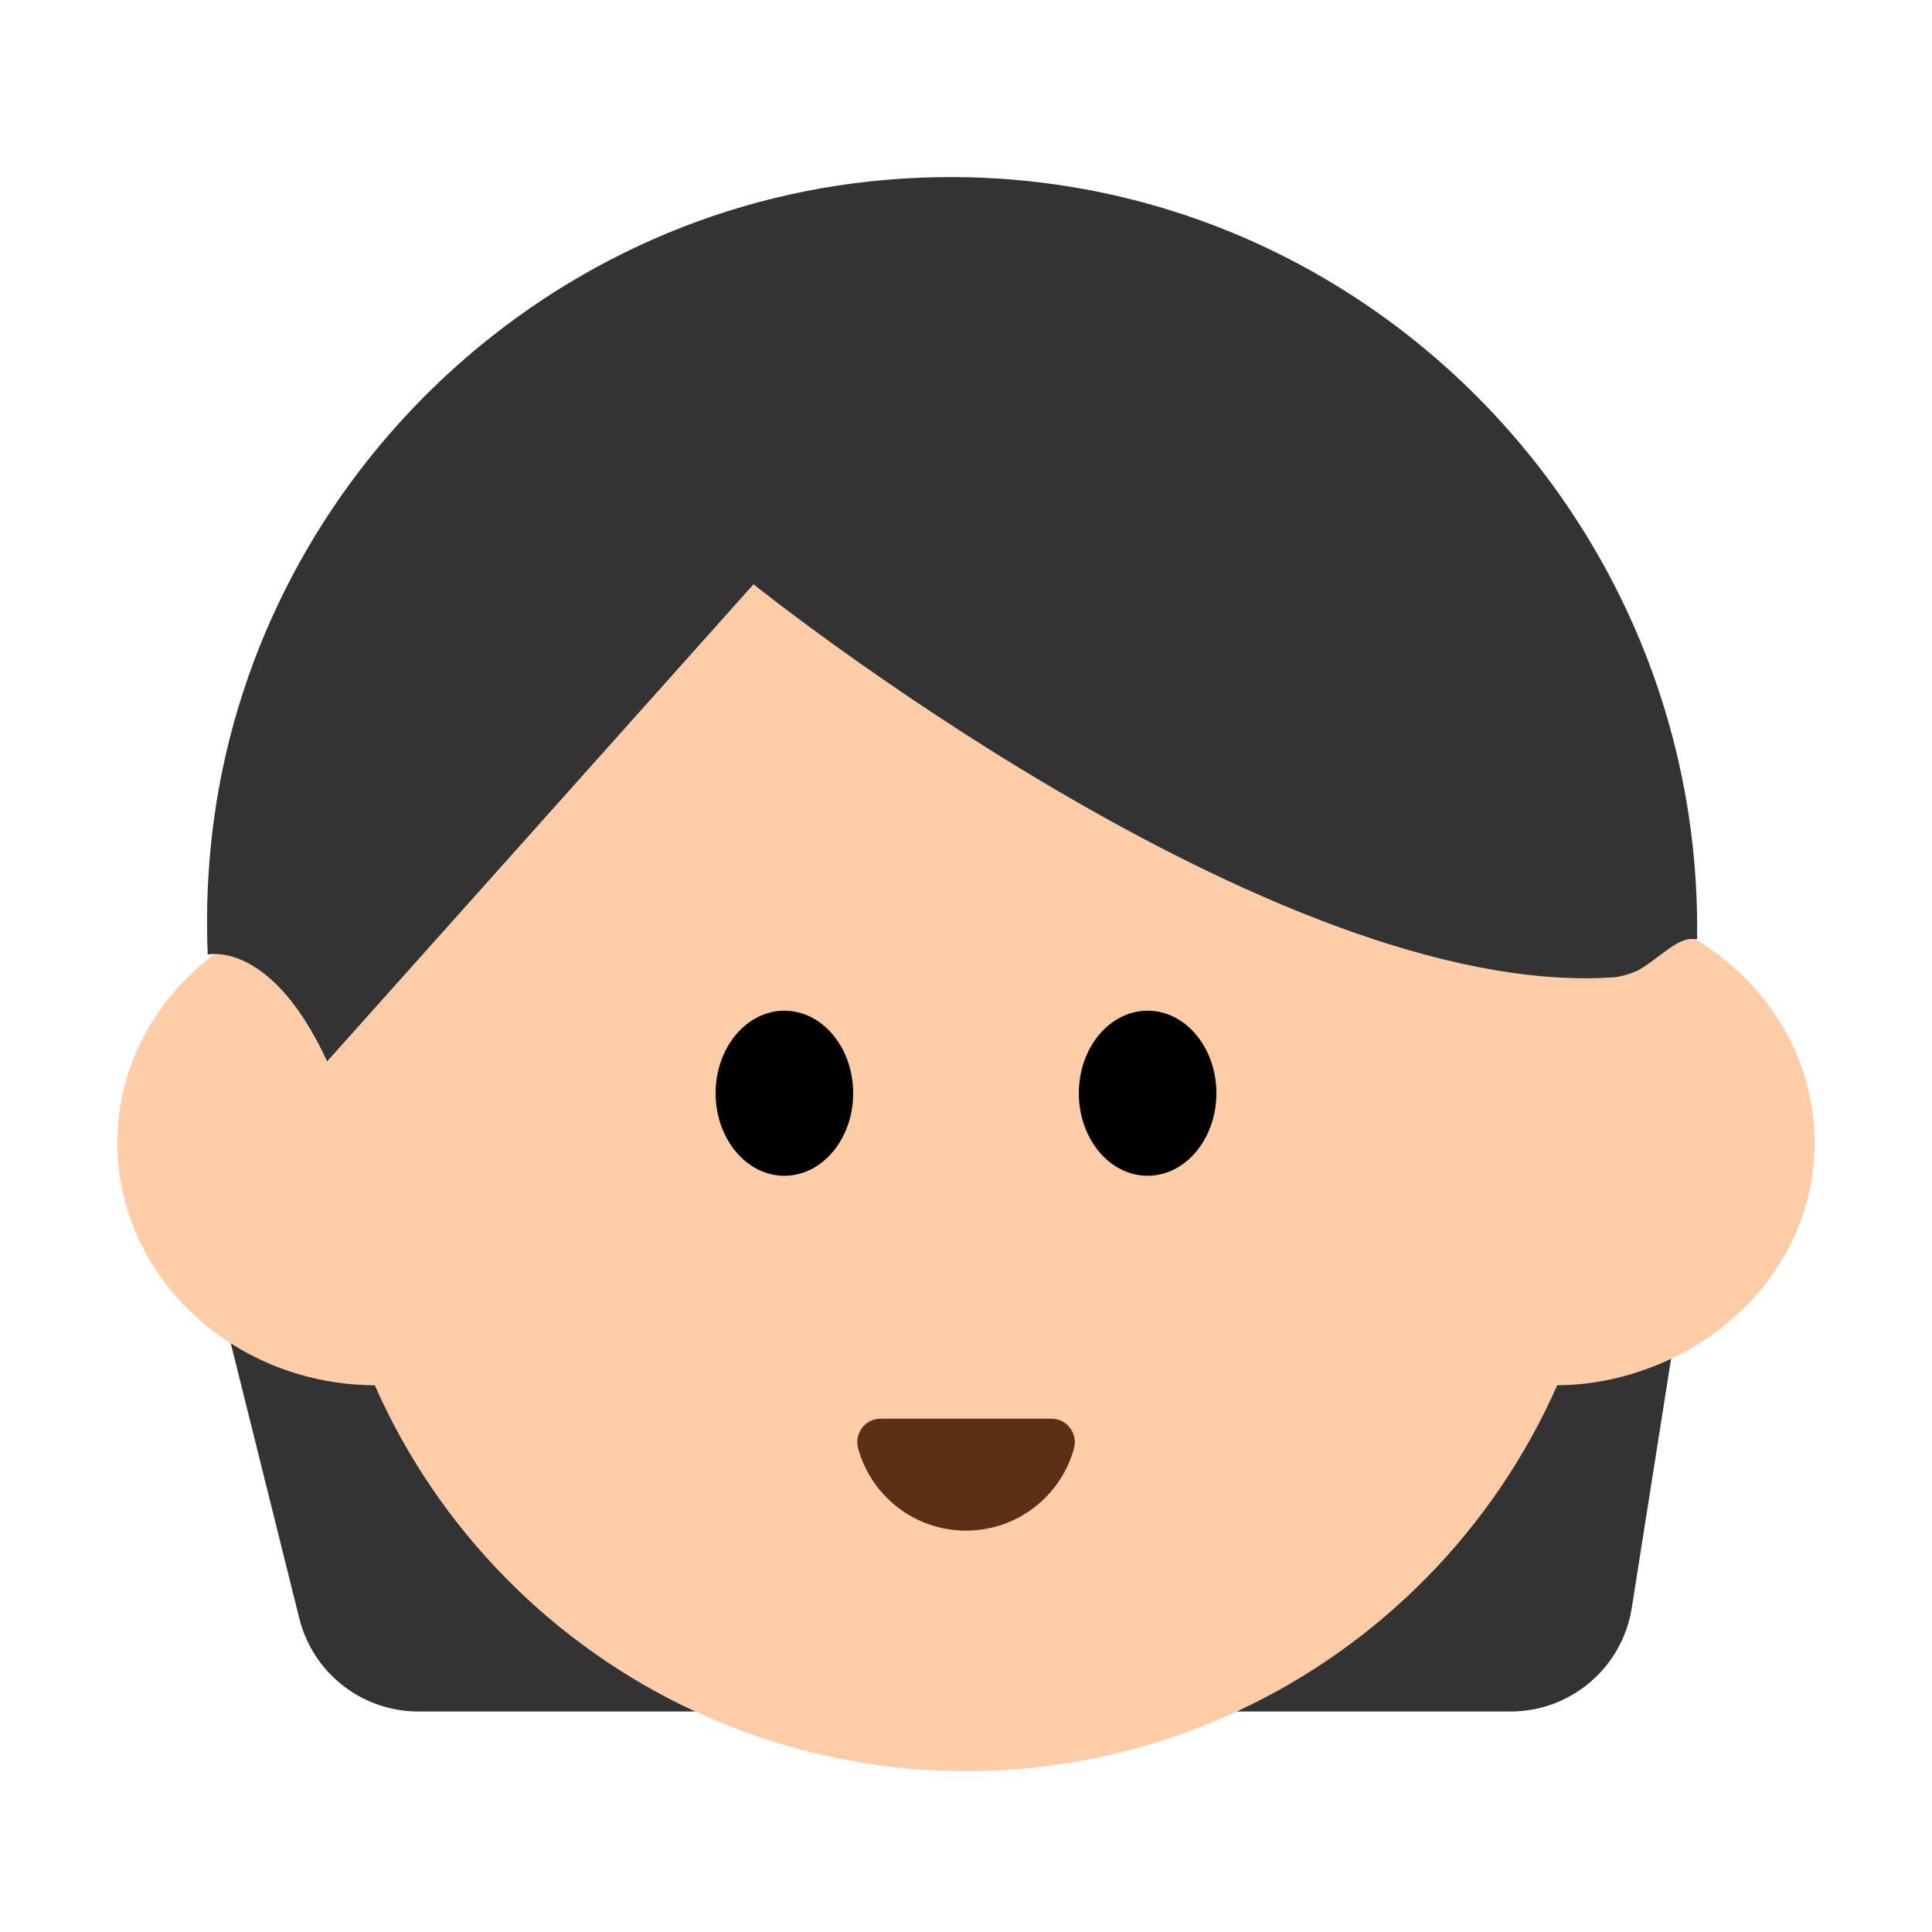 <?xml version="1.0" encoding="UTF-8"?><svg id="Layer_1" xmlns="http://www.w3.org/2000/svg" viewBox="0 0 40 40"><g><path d="m37.57,23.66c0-1.775-.992-3.322-2.469-4.214-.353-.067-.738.393-1.195.65-.177.076-.357.13-.513.14-7.074.47-17.792-8.138-17.792-8.138l-8.829,9.879c-.934-2.028-1.96-2.227-2.329-2.227-1.22.92-2.013,2.324-2.013,3.909,0,1.724.932,3.248,2.348,4.152.852.544,1.878.864,2.982.868,1.312,2.979,3.683,5.388,6.635,6.755,1.705.79,3.602,1.235,5.605,1.235s3.9-.445,5.605-1.235c2.952-1.367,5.323-3.776,6.635-6.755.851-.003,1.644-.211,2.358-.547,1.753-.825,2.972-2.512,2.972-4.473Z" fill="#ffcca8"/><path d="m7.76,28.68c-1.104-.004-2.13-.324-2.982-.868l1.419,5.696c.282,1.132,1.299,1.927,2.466,1.927h5.732c-2.952-1.367-5.323-3.776-6.635-6.755Z" fill="#333"/><path d="m25.605,35.435h5.669c1.25,0,2.315-.91,2.51-2.145l.814-5.158c-.714.336-1.508.544-2.358.547-1.312,2.979-3.683,5.388-6.635,6.755Z" fill="#333"/><path d="m6.772,21.977l8.829-9.879s10.718,8.608,17.792,8.138c.156-.01.336-.064.513-.14.457-.257.842-.717,1.195-.65.011.002.024-.006.035-.002.135-9.189-7.771-16.693-17.133-15.687-7.201.773-12.967,6.626-13.646,13.836-.069.734-.087,1.458-.056,2.17,0,0,.052-.012.143-.012.369,0,1.395.199,2.329,2.227Z" fill="#333"/><g><ellipse cx="16.24" cy="22.634" rx="1.424" ry="1.709"/><ellipse cx="23.76" cy="22.634" rx="1.424" ry="1.709"/></g><path d="m21.772,29.373c.32,0,.548.308.463.616-.27.981-1.168,1.701-2.234,1.701s-1.965-.72-2.234-1.701c-.085-.309.142-.616.463-.616h3.544Z" fill="#5c2f17"/></g><rect width="40" height="40" fill="none"/></svg>